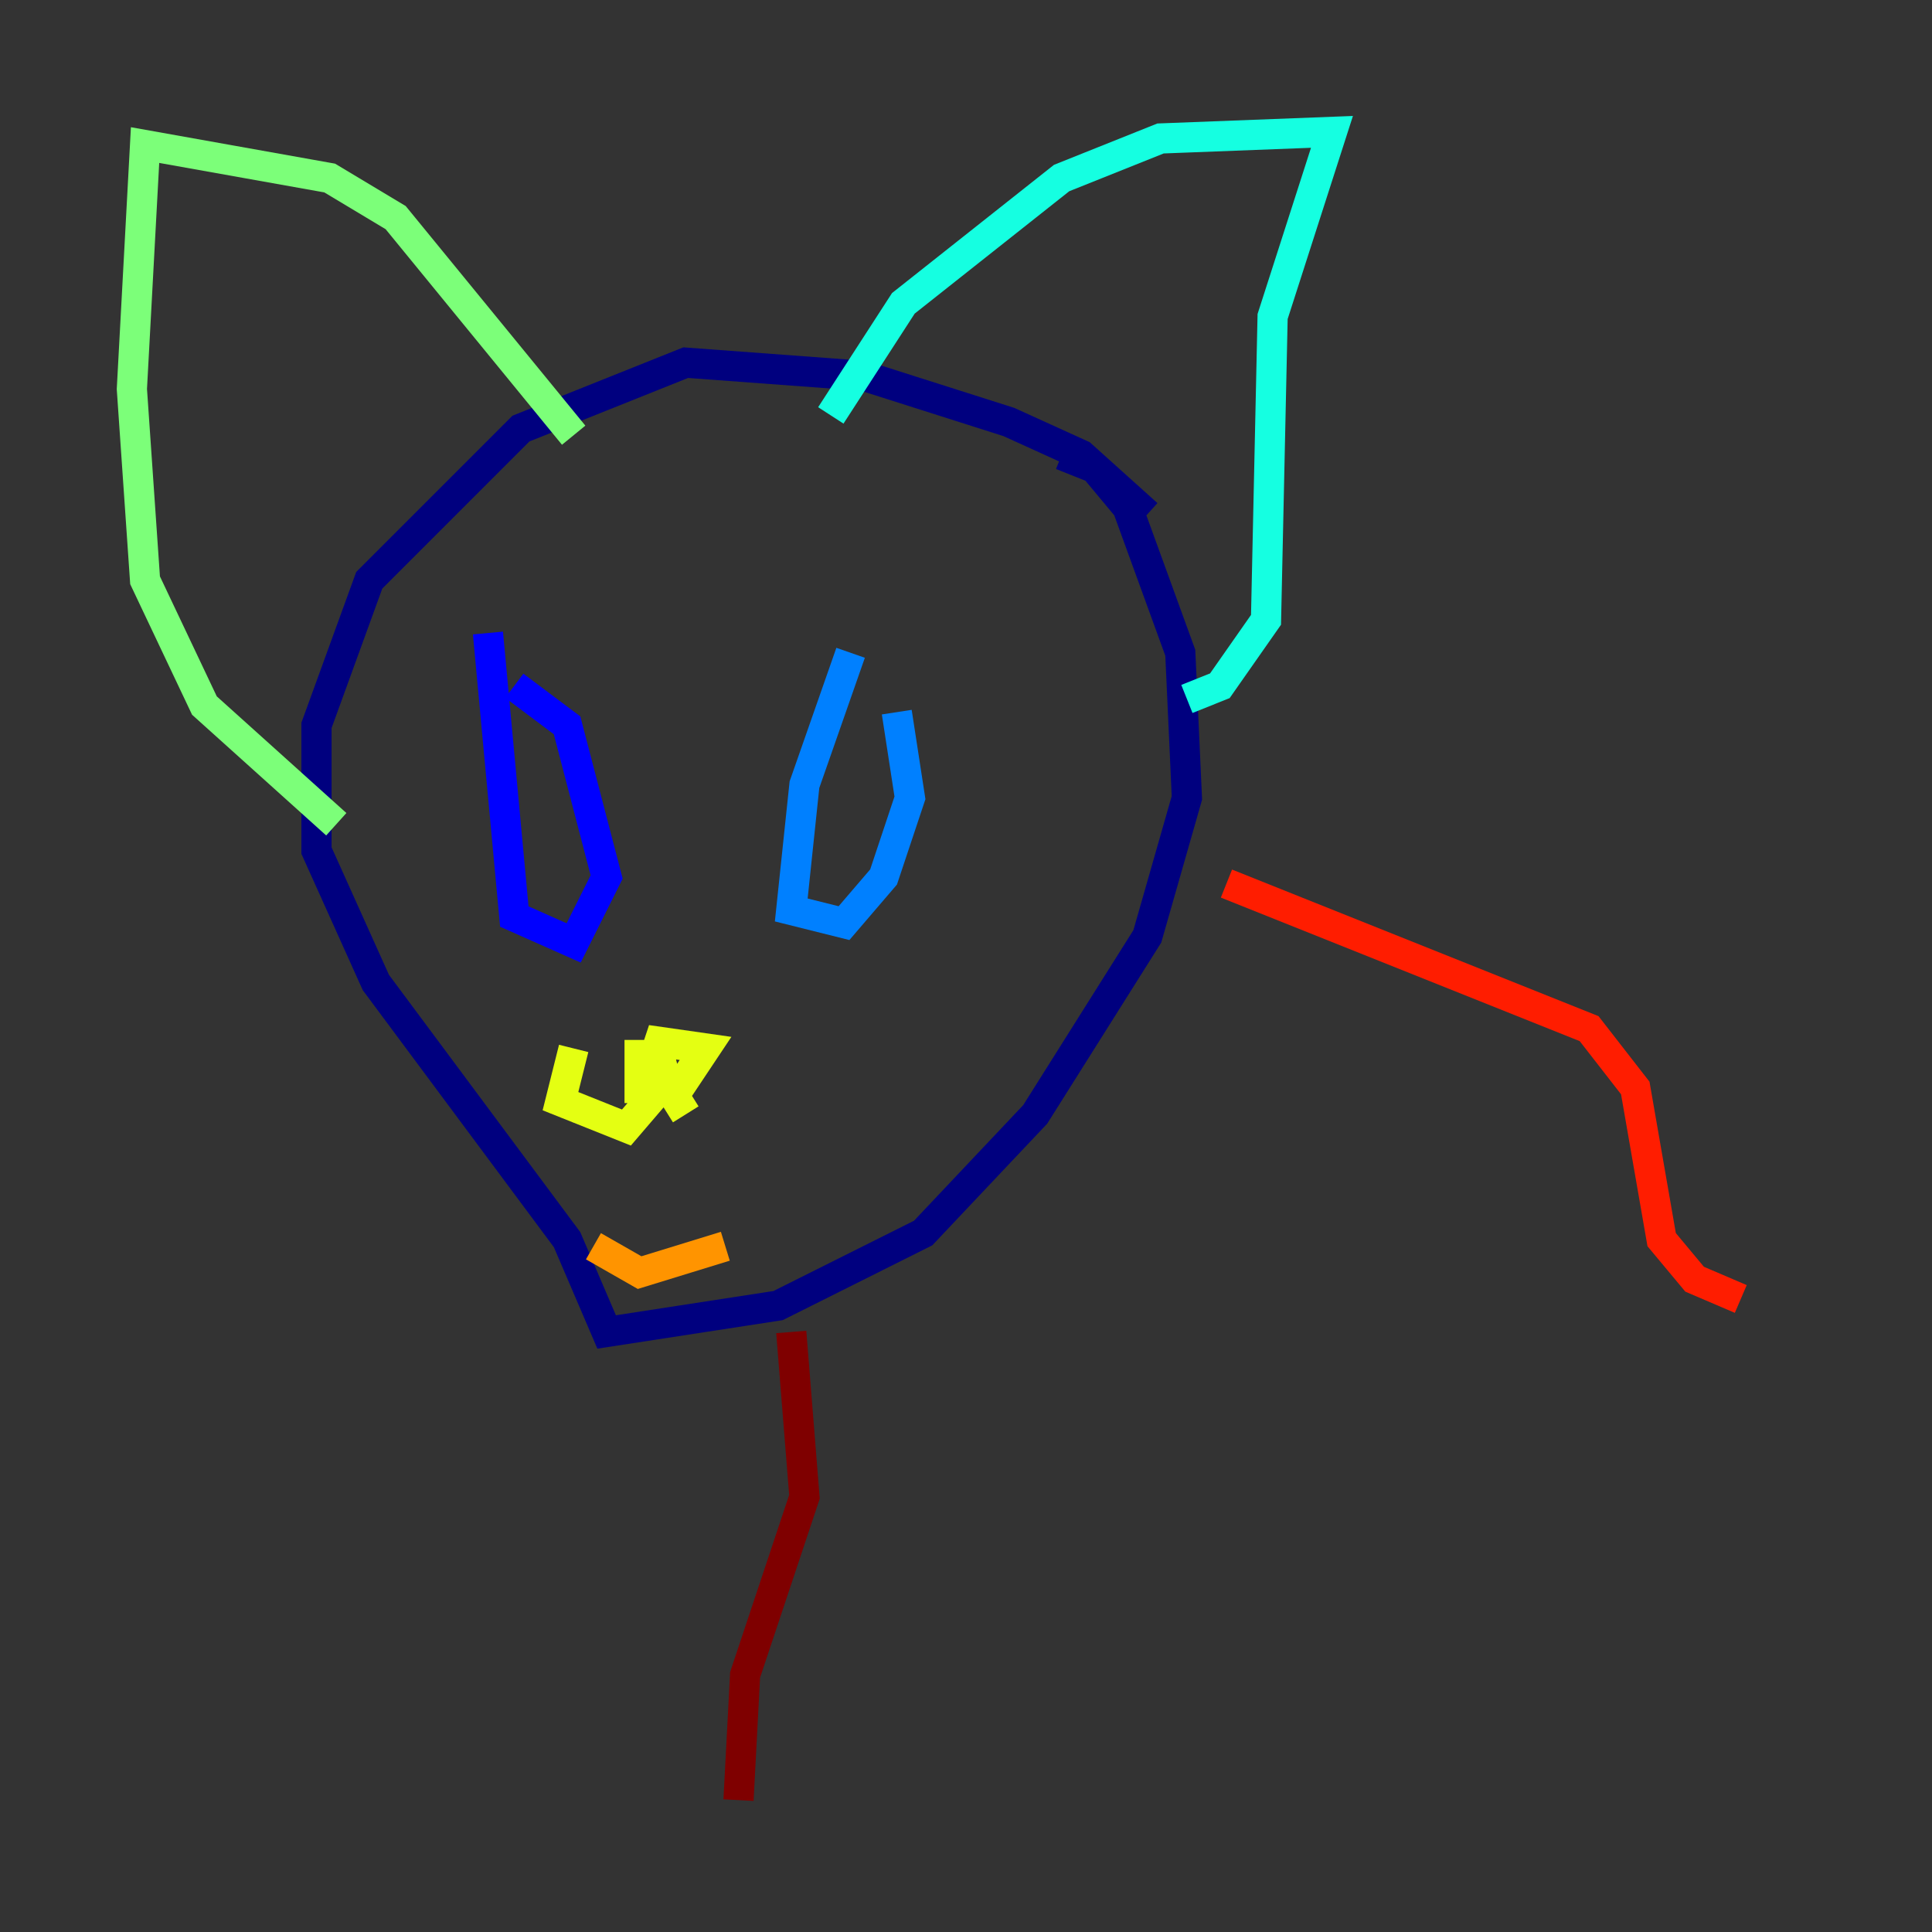 <?xml version="1.0" encoding="utf-8" ?>
<svg baseProfile="tiny" height="128" version="1.2" viewBox="0,0,128,128" width="128" xmlns="http://www.w3.org/2000/svg" xmlns:ev="http://www.w3.org/2001/xml-events" xmlns:xlink="http://www.w3.org/1999/xlink"><rect x="0" y="0" width="128" height="128" fill="#333333" stroke="none"/><defs /><polyline fill="none" points="76.014,34.075 71.645,30.143 66.84,27.959 57.229,24.901 45.433,24.027 34.512,28.396 24.464,38.444 20.969,48.055 20.969,56.355 24.901,65.092 37.57,82.13 40.191,88.246 51.55,86.498 61.16,81.693 68.587,73.829 76.014,62.034 78.635,52.86 78.198,43.249 74.703,33.638 72.519,31.017 70.335,30.143" stroke="#00007f" stroke-width="2" /><polyline fill="none" points="32.328,41.939 34.075,60.724 38.007,62.471 40.191,58.102 37.57,48.055 34.075,45.433" stroke="#0000ff" stroke-width="2" /><polyline fill="none" points="56.355,43.249 53.297,51.986 52.423,60.287 55.918,61.16 58.539,58.102 60.287,52.86 59.413,47.181" stroke="#0080ff" stroke-width="2" /><polyline fill="none" points="55.044,27.522 59.85,20.096 70.335,11.795 76.887,9.174 88.246,8.737 84.314,20.969 83.877,41.065 80.819,45.433 78.635,46.307" stroke="#15ffe1" stroke-width="2" /><polyline fill="none" points="38.007,28.833 26.212,14.416 21.843,11.795 9.611,9.611 8.737,25.775 9.611,38.444 13.543,46.744 22.28,54.608" stroke="#7cff79" stroke-width="2" /><polyline fill="none" points="38.007,69.461 37.133,72.956 41.502,74.703 44.123,71.645 43.686,69.898 42.375,69.898 42.375,72.082 44.997,72.082 46.744,69.461 43.686,69.024 43.249,70.335 45.433,73.829" stroke="#e4ff12" stroke-width="2" /><polyline fill="none" points="39.317,82.567 42.375,84.314 48.055,82.567" stroke="#ff9400" stroke-width="2" /><polyline fill="none" points="81.256,58.539 105.283,68.15 108.341,72.082 110.089,82.13 112.273,84.751 115.331,86.061" stroke="#ff1d00" stroke-width="2" /><polyline fill="none" points="52.423,88.246 53.297,99.167 49.365,110.963 48.928,119.263" stroke="#7f0000" stroke-width="2" /></svg>